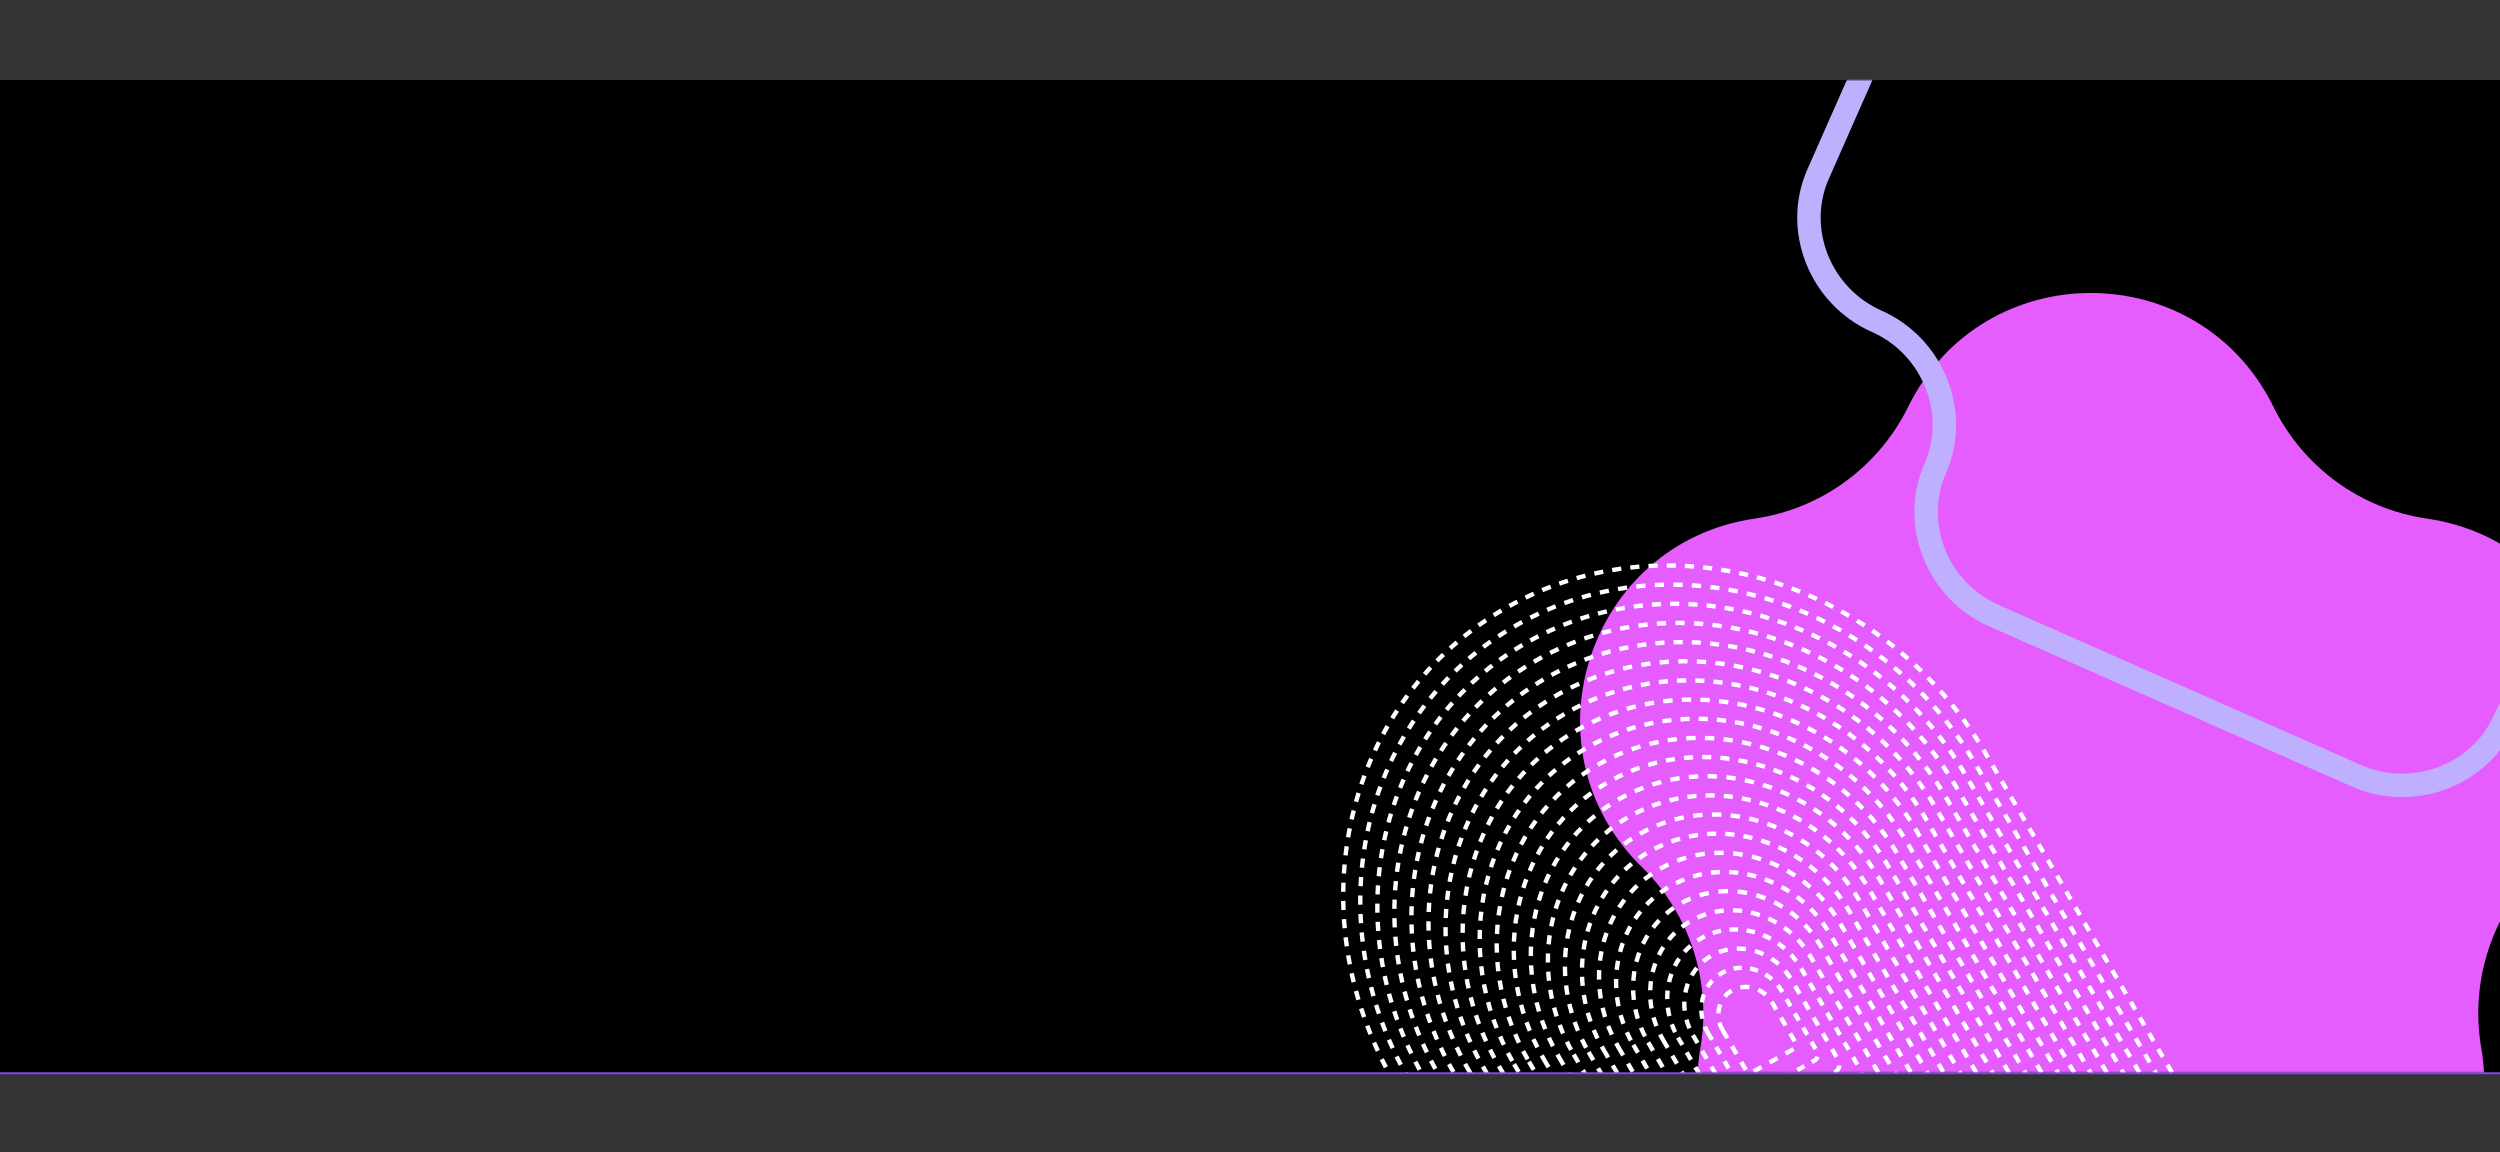 <svg width="1280" height="590" viewBox="0 0 1280 590" fill="none" xmlns="http://www.w3.org/2000/svg">
<rect x="0" y="0" width="1280" height="590" fill="#333333" stroke="none"/>
<mask id="mask0" mask-type="alpha" maskUnits="userSpaceOnUse" x="-165" y="0" width="1680" height="590">
<rect x="-165" width="1680" height="590" fill="#8247F5"/>
</mask>
<g mask="url(#mask0)">
<rect x="-6" y="45" width="1291" height="505" fill="#8247F5"/>
<mask id="mask1" mask-type="alpha" maskUnits="userSpaceOnUse" x="-165" y="-65" width="1680" height="720">
<rect x="-165" y="-65" width="1680" height="720" fill="#004796"/>
</mask>
<g mask="url(#mask1)">
<rect x="-60" y="41" width="1680" height="508" fill="black"/>
<mask id="mask2" mask-type="alpha" maskUnits="userSpaceOnUse" x="-60" y="41" width="1680" height="508">
<rect x="-60" y="41" width="1680" height="508" rx="40" fill="#004796"/>
</mask>
<g mask="url(#mask2)">
<path fill-rule="evenodd" clip-rule="evenodd" d="M1003.76 223.752C1003.45 231.255 1001.81 238.803 998.673 246.047C987.51 271.856 999.688 302.597 1025.5 313.76L1210.57 393.801C1236.38 404.964 1267.12 392.786 1278.28 366.976C1282.97 356.134 1290.43 347.248 1299.5 340.781C1302.43 343.588 1305.18 346.557 1307.75 349.667C1299.83 354.969 1293.3 362.476 1289.29 371.74C1275.5 403.632 1237.7 418.609 1205.8 404.816L1020.73 324.774C989.256 311.159 974.257 274.152 987.136 242.527C992.039 235.411 997.636 229.153 1003.76 223.752Z" fill="#0AE8F0"/>
<path d="M1164.03 208.307C1179.23 239.194 1208.58 260.58 1242.57 265.512C1328.12 277.964 1362.31 383.4 1300.38 443.921C1275.79 467.935 1264.58 502.581 1270.39 536.5C1284.98 621.965 1195.56 687.094 1119.04 646.747C1088.64 630.738 1052.36 630.738 1021.96 646.747C945.44 687.094 855.979 621.924 870.614 536.5C876.419 502.581 865.211 467.935 840.619 443.921C778.693 383.4 812.881 277.964 898.432 265.512C932.418 260.58 961.768 239.154 976.967 208.307C1015.23 130.564 1125.77 130.564 1164.03 208.307Z" fill="#E55CFF"/>
<path d="M1358.26 340.024C1329.32 327.24 1294.91 340.197 1282.36 368.605C1269.82 397.014 1235.41 409.971 1206.47 397.187L1020.82 315.184C991.882 302.4 978.288 268.241 990.836 239.833C1003.38 211.424 989.791 177.265 960.85 164.481C931.909 151.697 918.315 117.538 930.864 89.13L1011.36 -93.1C1024.21 -122.201 1058.31 -134.466 1087.25 -121.682C1116.19 -108.898 1150.6 -121.855 1163.15 -150.264C1175.7 -178.672 1209.4 -191.941 1239.04 -178.845L1424.69 -96.842C1453.63 -84.059 1467.22 -49.899 1454.68 -21.491C1442.13 6.918 1455.72 41.077 1484.66 53.861C1513.6 66.644 1527.2 100.804 1514.65 129.212L1434.16 311.442C1421.61 339.85 1387.2 352.807 1358.26 340.024Z" stroke="#BFB0FF" stroke-width="12" stroke-miterlimit="10"/>
<path d="M714.169 554.752L856.905 799.082C864.958 812.867 882.073 818.11 895.136 810.795L1150.11 668.015C1163.17 660.7 1167.23 643.599 1159.18 629.814L1016.44 385.484C964.985 297.402 855.608 263.891 772.136 310.634C688.668 357.375 662.713 466.67 714.169 554.752Z" stroke="white" stroke-width="2.251" stroke-miterlimit="10" stroke-dasharray="4.67 4.67"/>
<path d="M721.798 553.512L858.589 787.665C866.306 800.875 882.712 805.902 895.231 798.891L1139.58 662.058C1152.1 655.048 1155.99 638.655 1148.28 625.445L1011.49 391.291C962.173 306.879 857.348 274.763 777.354 319.559C697.357 364.356 672.485 469.099 721.798 553.512Z" stroke="white" stroke-width="2.251" stroke-miterlimit="10" stroke-dasharray="4.74 4.74"/>
<path d="M729.432 552.273L860.278 776.25C867.659 788.885 883.351 793.693 895.324 786.988L1129.06 656.102C1141.03 649.397 1144.75 633.717 1137.37 621.082L1006.53 397.105C959.356 316.363 859.085 285.642 782.568 328.49C706.051 371.338 682.263 471.531 729.432 552.273Z" stroke="white" stroke-width="2.251" stroke-miterlimit="10" stroke-dasharray="4.67 4.67"/>
<path d="M737.061 551.033L861.964 764.837C869.011 776.9 883.989 781.489 895.42 775.088L1118.53 650.148C1129.96 643.746 1133.52 628.78 1126.47 616.717L1001.57 402.913C956.541 325.836 860.828 296.512 787.786 337.415C714.745 378.32 692.035 473.96 737.061 551.033Z" stroke="white" stroke-width="2.251" stroke-miterlimit="10" stroke-dasharray="4.75 4.75"/>
<path d="M744.691 549.797L863.649 753.424C870.36 764.912 884.625 769.282 895.511 763.186L1108.01 644.192C1118.89 638.096 1122.28 623.842 1115.57 612.355L996.608 408.727C953.724 335.32 862.564 307.391 792.999 346.346C723.435 385.301 701.808 476.39 744.691 549.797Z" stroke="white" stroke-width="2.251" stroke-miterlimit="10" stroke-dasharray="4.67 4.67"/>
<path d="M752.322 548.559L865.335 742.011C871.71 752.923 885.263 757.078 895.607 751.285L1097.48 638.237C1107.82 632.447 1111.04 618.904 1104.67 607.989L991.654 414.537C950.914 344.8 864.312 318.267 798.221 355.277C732.129 392.283 711.58 478.819 752.322 548.559Z" stroke="white" stroke-width="2.251" stroke-miterlimit="10" stroke-dasharray="4.76 4.76"/>
<path d="M759.951 547.319L867.019 730.594C873.06 740.934 885.897 744.867 895.696 739.38L1086.95 632.28C1096.75 626.793 1099.8 613.965 1093.76 603.625L986.688 420.35C948.089 354.279 866.043 329.145 803.433 364.205C740.82 399.267 721.353 481.248 759.951 547.319Z" stroke="white" stroke-width="2.251" stroke-miterlimit="10" stroke-dasharray="4.67 4.67"/>
<path d="M767.582 546.082L868.705 719.181C874.41 728.946 886.538 732.662 895.792 727.48L1076.43 626.326C1085.68 621.144 1088.56 609.025 1082.86 599.259L981.733 426.161C945.279 363.759 867.788 340.018 808.652 373.133C749.514 406.249 731.127 483.681 767.582 546.082Z" stroke="white" stroke-width="2.251" stroke-miterlimit="10" stroke-dasharray="4.77 4.77"/>
<path d="M775.211 544.843L870.391 707.769C875.759 716.959 887.174 720.456 895.883 715.579L1065.9 620.371C1074.61 615.494 1077.32 604.088 1071.95 594.898L976.771 431.973C942.458 373.238 869.522 350.895 813.864 382.062C758.206 413.23 740.9 486.111 775.211 544.843Z" stroke="white" stroke-width="2.251" stroke-miterlimit="10" stroke-dasharray="4.67 4.67"/>
<path d="M782.842 543.605L872.076 696.354C877.111 704.972 887.812 708.251 895.979 703.678L1055.38 614.416C1063.55 609.842 1066.09 599.149 1061.05 590.531L971.816 437.783C939.647 382.717 871.267 361.767 819.084 390.989C766.897 420.212 750.673 488.54 782.842 543.605Z" stroke="white" stroke-width="2.251" stroke-miterlimit="10" stroke-dasharray="4.78 4.78"/>
<path d="M790.472 542.369L873.762 684.941C878.461 692.984 888.448 696.044 896.07 691.776L1044.85 608.46C1052.47 604.192 1054.84 594.212 1050.15 586.169L966.855 443.597C936.83 392.201 873.003 372.645 824.297 399.92C775.591 427.195 760.445 490.969 790.472 542.369Z" stroke="white" stroke-width="2.251" stroke-miterlimit="10" stroke-dasharray="4.67 4.67"/>
<path d="M798.101 541.129L875.446 673.525C879.808 680.993 889.084 683.837 896.164 679.873L1034.32 602.504C1041.4 598.542 1043.61 589.273 1039.24 581.803L961.896 449.407C934.013 401.677 874.744 383.519 829.512 408.848C784.284 434.175 770.219 493.403 798.101 541.129Z" stroke="white" stroke-width="2.251" stroke-miterlimit="10" stroke-dasharray="4.8 4.8"/>
<path d="M805.732 539.893L877.132 662.112C881.16 669.008 889.723 671.629 896.255 667.971L1023.8 596.549C1030.33 592.89 1032.36 584.333 1028.34 577.441L956.935 455.221C931.196 411.161 876.48 394.397 834.726 417.779C792.975 441.159 779.992 495.832 805.732 539.893Z" stroke="white" stroke-width="2.251" stroke-miterlimit="10" stroke-dasharray="4.67 4.67"/>
<path d="M813.364 538.651L878.821 650.697C882.513 657.018 890.364 659.423 896.354 656.069L1013.28 590.593C1019.27 587.238 1021.13 579.394 1017.44 573.073L951.982 461.027C928.386 420.636 878.226 405.266 839.947 426.702C801.669 448.141 789.768 498.26 813.364 538.651Z" stroke="white" stroke-width="2.251" stroke-miterlimit="10" stroke-dasharray="4.82 4.82"/>
<path d="M820.994 537.414L880.506 639.284C883.864 645.032 891 647.216 896.444 644.167L1002.75 584.637C1008.2 581.586 1009.89 574.456 1006.53 568.711L947.022 466.841C925.568 430.117 879.963 416.144 845.161 435.633C810.358 455.122 799.54 500.69 820.994 537.414Z" stroke="white" stroke-width="2.251" stroke-miterlimit="10" stroke-dasharray="4.68 4.68"/>
<path d="M828.625 536.177L882.192 627.871C885.214 633.044 891.638 635.012 896.54 632.267L992.226 578.684C997.128 575.939 998.652 569.52 995.63 564.347L942.063 472.653C922.753 439.598 881.704 427.019 850.377 444.563C819.052 462.104 809.313 503.119 828.625 536.177Z" stroke="white" stroke-width="2.251" stroke-miterlimit="10" stroke-dasharray="4.86 4.86"/>
<path d="M836.254 534.937L883.876 616.455C886.562 621.053 892.272 622.802 896.629 620.362L981.697 572.725C986.054 570.285 987.409 564.58 984.723 559.982L937.101 478.464C919.933 449.076 883.441 437.898 855.594 453.492C827.746 469.086 819.088 505.552 836.254 534.937Z" stroke="white" stroke-width="2.251" stroke-miterlimit="10" stroke-dasharray="4.68 4.68"/>
<path d="M843.885 533.7L885.562 605.041C887.912 609.064 892.91 610.597 896.725 608.461L971.174 566.77C974.99 564.634 976.176 559.642 973.823 555.615L932.147 484.274C917.122 458.556 885.186 448.771 860.813 462.42C836.436 476.067 828.86 507.981 843.885 533.7Z" stroke="white" stroke-width="2.251" stroke-miterlimit="10" stroke-dasharray="4.91 4.91"/>
<path d="M851.514 532.46L887.247 593.628C889.263 597.079 893.549 598.39 896.816 596.56L960.647 560.816C963.918 558.984 964.932 554.702 962.918 551.254L927.184 490.086C914.303 468.037 886.92 459.647 866.025 471.348C845.13 483.049 838.633 510.411 851.514 532.46Z" stroke="white" stroke-width="2.251" stroke-miterlimit="10" stroke-dasharray="4.68 4.68"/>
<path d="M859.144 531.224L888.933 582.215C890.613 585.091 894.187 586.186 896.912 584.66L950.122 554.863C952.847 553.337 953.695 549.766 952.015 546.89L922.226 495.898C911.487 477.515 888.659 470.524 871.242 480.278C853.824 490.032 848.405 512.84 859.144 531.224Z" stroke="white" stroke-width="2.251" stroke-miterlimit="10" stroke-dasharray="4.39 4.39"/>
<path d="M866.773 529.983L890.617 570.798C891.963 573.102 894.821 573.975 897.001 572.754L939.595 548.902C941.779 547.679 942.454 544.823 941.11 542.522L917.267 501.708C908.671 486.994 890.4 481.396 876.456 489.204C862.513 497.012 858.177 515.27 866.773 529.983Z" stroke="white" stroke-width="2.251" stroke-miterlimit="10" stroke-dasharray="4.68 4.68"/>
<path d="M874.404 528.747L892.302 559.385C893.312 561.114 895.458 561.771 897.097 560.854L929.07 542.949C930.708 542.032 931.217 539.888 930.207 538.159L912.309 507.521C905.857 496.477 892.139 492.274 881.673 498.134C871.207 503.995 867.952 517.703 874.404 528.747Z" stroke="white" stroke-width="2.251" stroke-miterlimit="10" stroke-dasharray="4.22 4.22"/>
<path d="M882.035 527.51L893.988 547.972C894.662 549.125 896.096 549.567 897.19 548.955L918.545 536.997C919.638 536.384 919.981 534.951 919.305 533.795L907.351 513.333C903.041 505.955 893.881 503.149 886.89 507.064C879.898 510.979 877.725 520.132 882.035 527.51Z" stroke="white" stroke-width="2.251" stroke-miterlimit="10" stroke-dasharray="4.69 4.69"/>
</g>
</g>
</g>
</svg>
